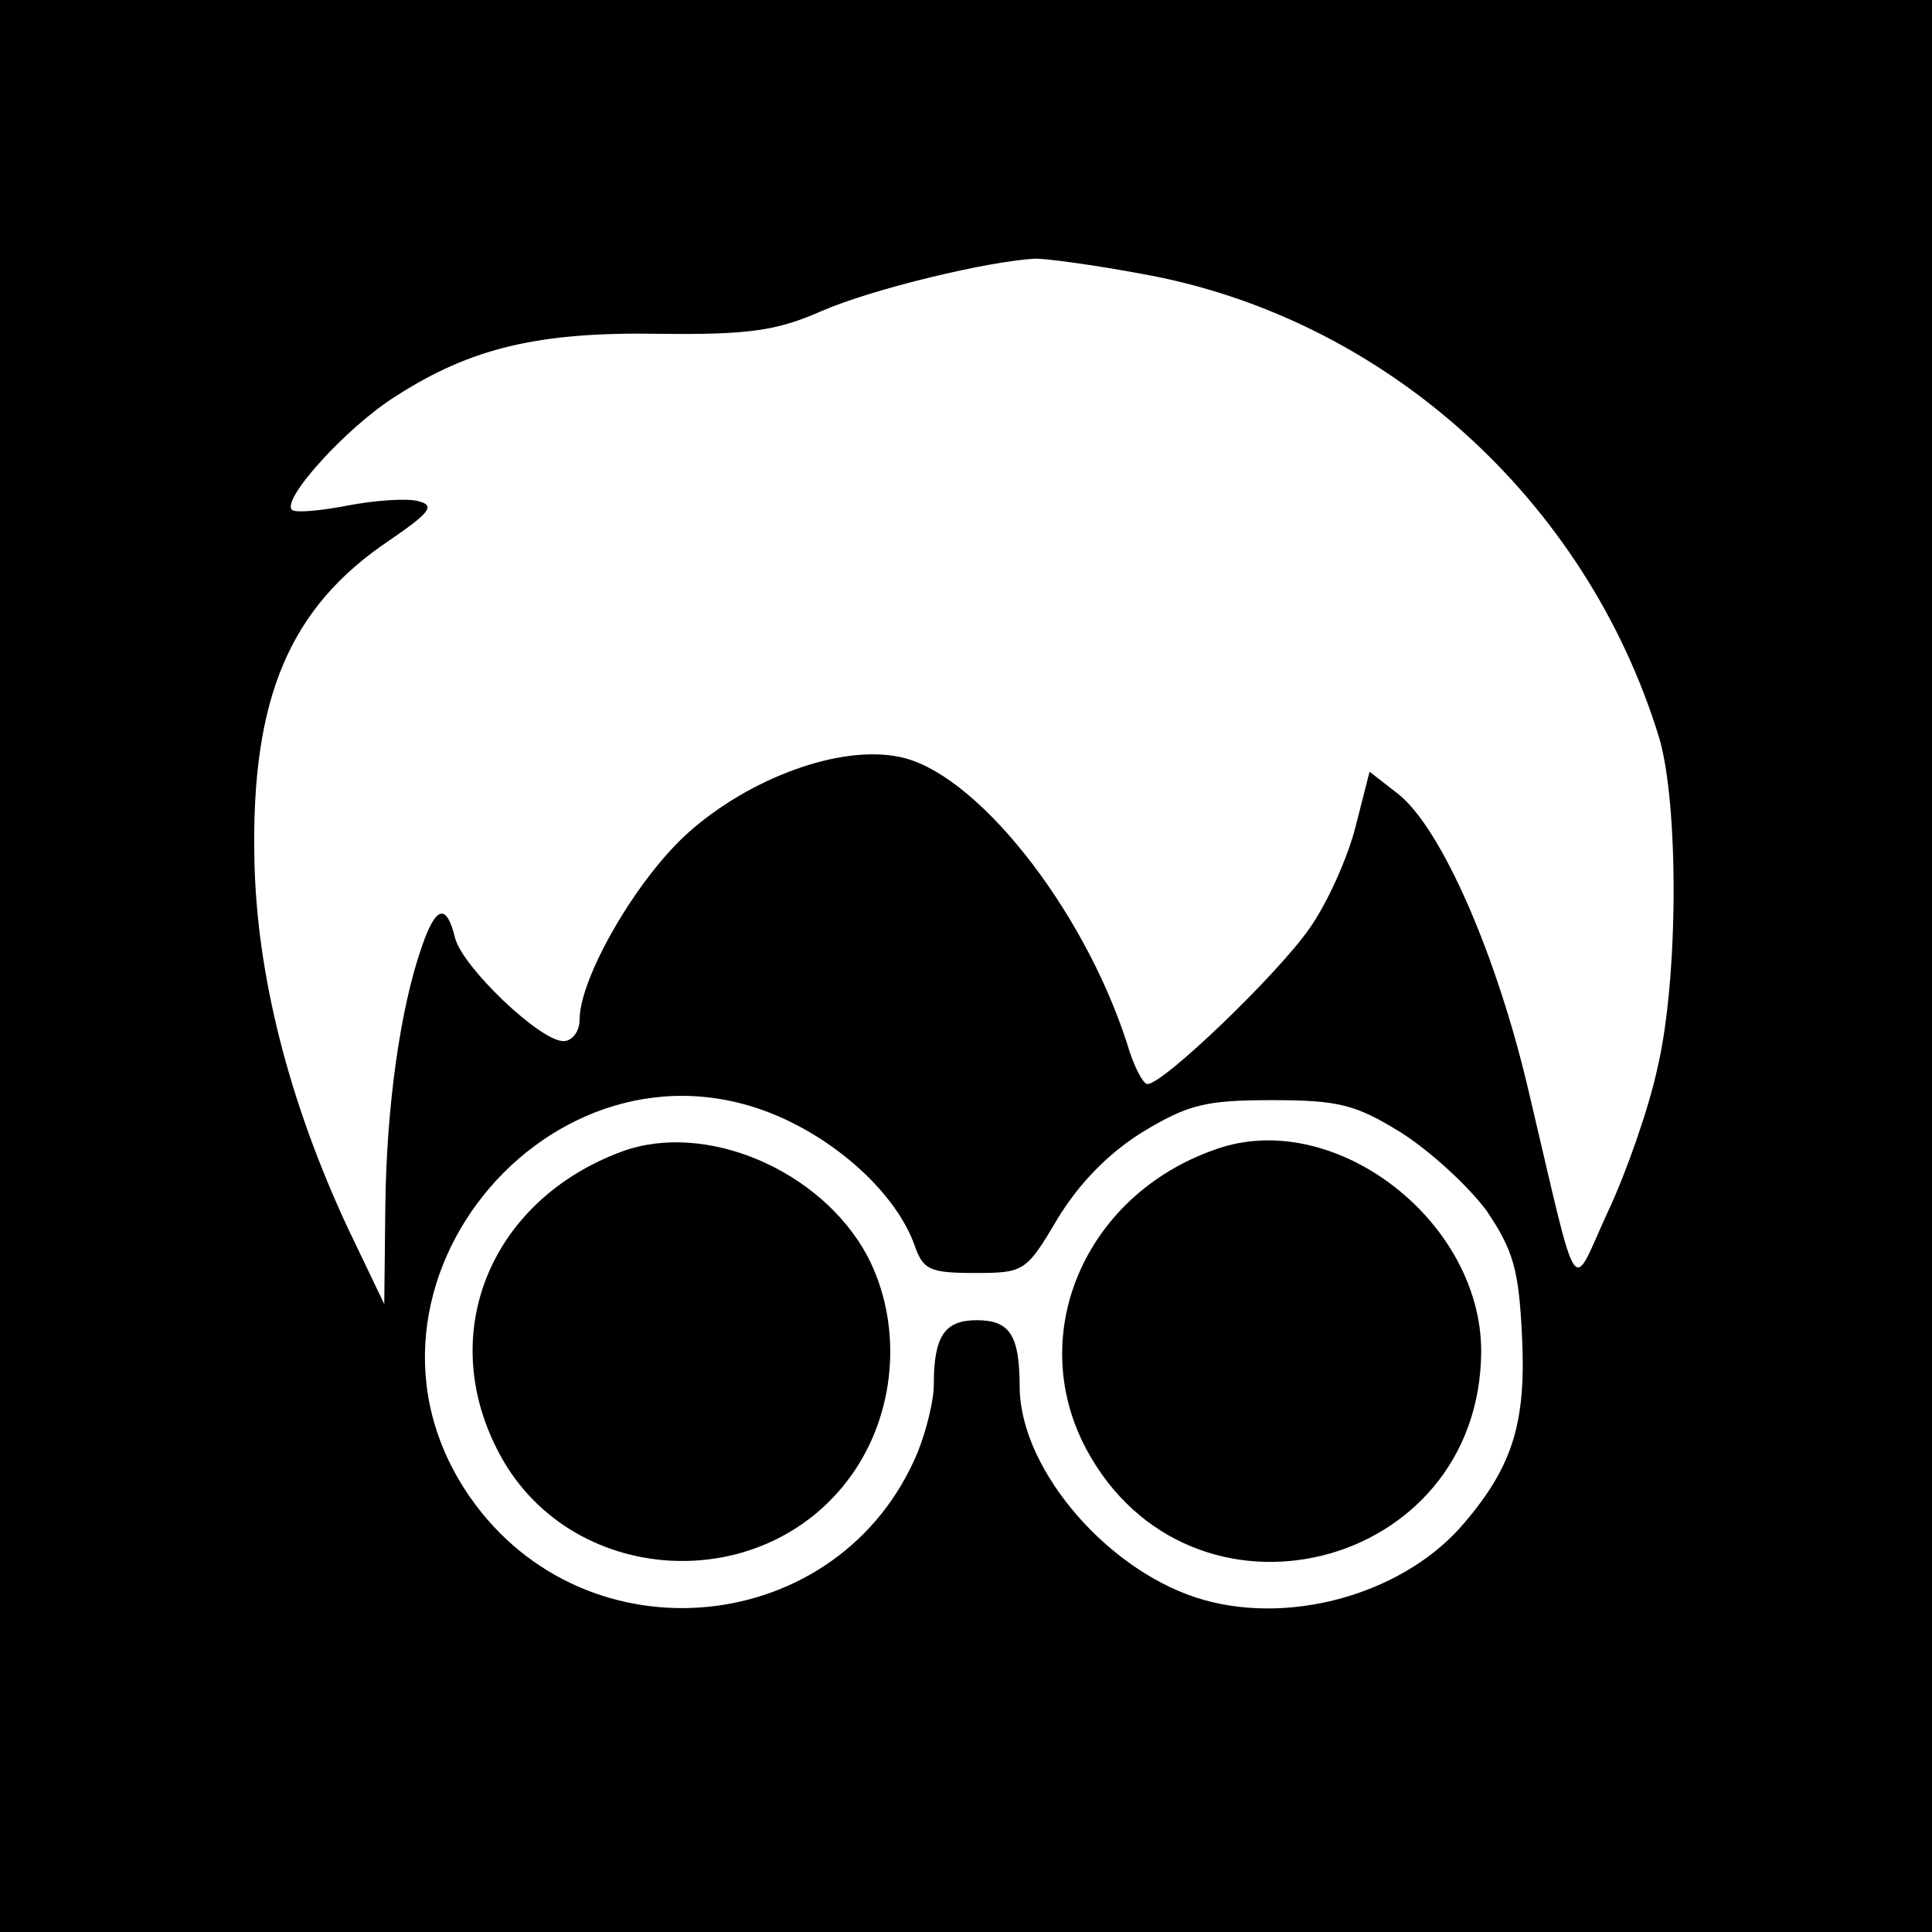 <?xml version="1.0" standalone="no"?>
<!DOCTYPE svg PUBLIC "-//W3C//DTD SVG 20010904//EN"
 "http://www.w3.org/TR/2001/REC-SVG-20010904/DTD/svg10.dtd">
<svg version="1.0" xmlns="http://www.w3.org/2000/svg"
 width="180pt" height="180pt" viewBox="0 0 180 180"
 preserveAspectRatio="xMidYMid meet">
<g transform="translate(0,180) scale(0.1,-0.1)"
fill="#000000" stroke="none">
<path d="M0 900 l0 -900 900 0 900 0 0 900 0 900 -900 0 -900 0 0 -900z m1063
645 c226 -40 415 -210 483 -433 18 -62 18 -224 -2 -308 -8 -37 -29 -97 -46
-133 -35 -76 -26 -90 -73 109 -30 130 -82 248 -122 280 l-27 21 -13 -51 c-7
-28 -26 -71 -43 -95 -29 -42 -136 -145 -151 -145 -4 0 -13 17 -19 38 -41 127
-142 254 -213 267 -55 11 -139 -20 -196 -71 -48 -43 -101 -135 -101 -174 0
-11 -7 -20 -15 -20 -22 0 -94 69 -101 96 -8 33 -18 30 -31 -8 -20 -57 -33
-149 -34 -242 l-1 -91 -34 71 c-55 118 -85 236 -87 344 -3 150 33 234 125 296
38 26 44 33 28 37 -10 3 -40 1 -66 -4 -26 -5 -49 -7 -52 -4 -10 10 52 78 97
106 70 45 133 60 246 58 83 -1 109 3 150 21 48 21 157 47 200 49 11 0 55 -6
98 -14z m-325 -791 c54 -27 99 -72 114 -114 8 -23 14 -26 56 -26 46 0 48 1 77
50 20 33 47 61 79 81 43 26 59 30 121 30 62 0 78 -4 120 -30 27 -17 63 -50 80
-73 25 -37 30 -55 33 -116 4 -80 -8 -121 -53 -174 -54 -65 -158 -96 -242 -73
-88 24 -172 120 -173 198 0 49 -9 63 -40 63 -30 0 -40 -15 -40 -60 0 -15 -7
-43 -15 -63 -72 -173 -309 -197 -417 -42 -137 197 86 456 300 349z"/>
<path d="M579 727 c-121 -45 -172 -167 -116 -277 65 -130 253 -141 334 -19 39
59 43 138 11 199 -43 80 -151 126 -229 97z"/>
<path d="M1138 731 c-125 -40 -184 -172 -126 -281 97 -181 367 -114 368 91 0
120 -133 224 -242 190z"/>
</g>
</svg>
